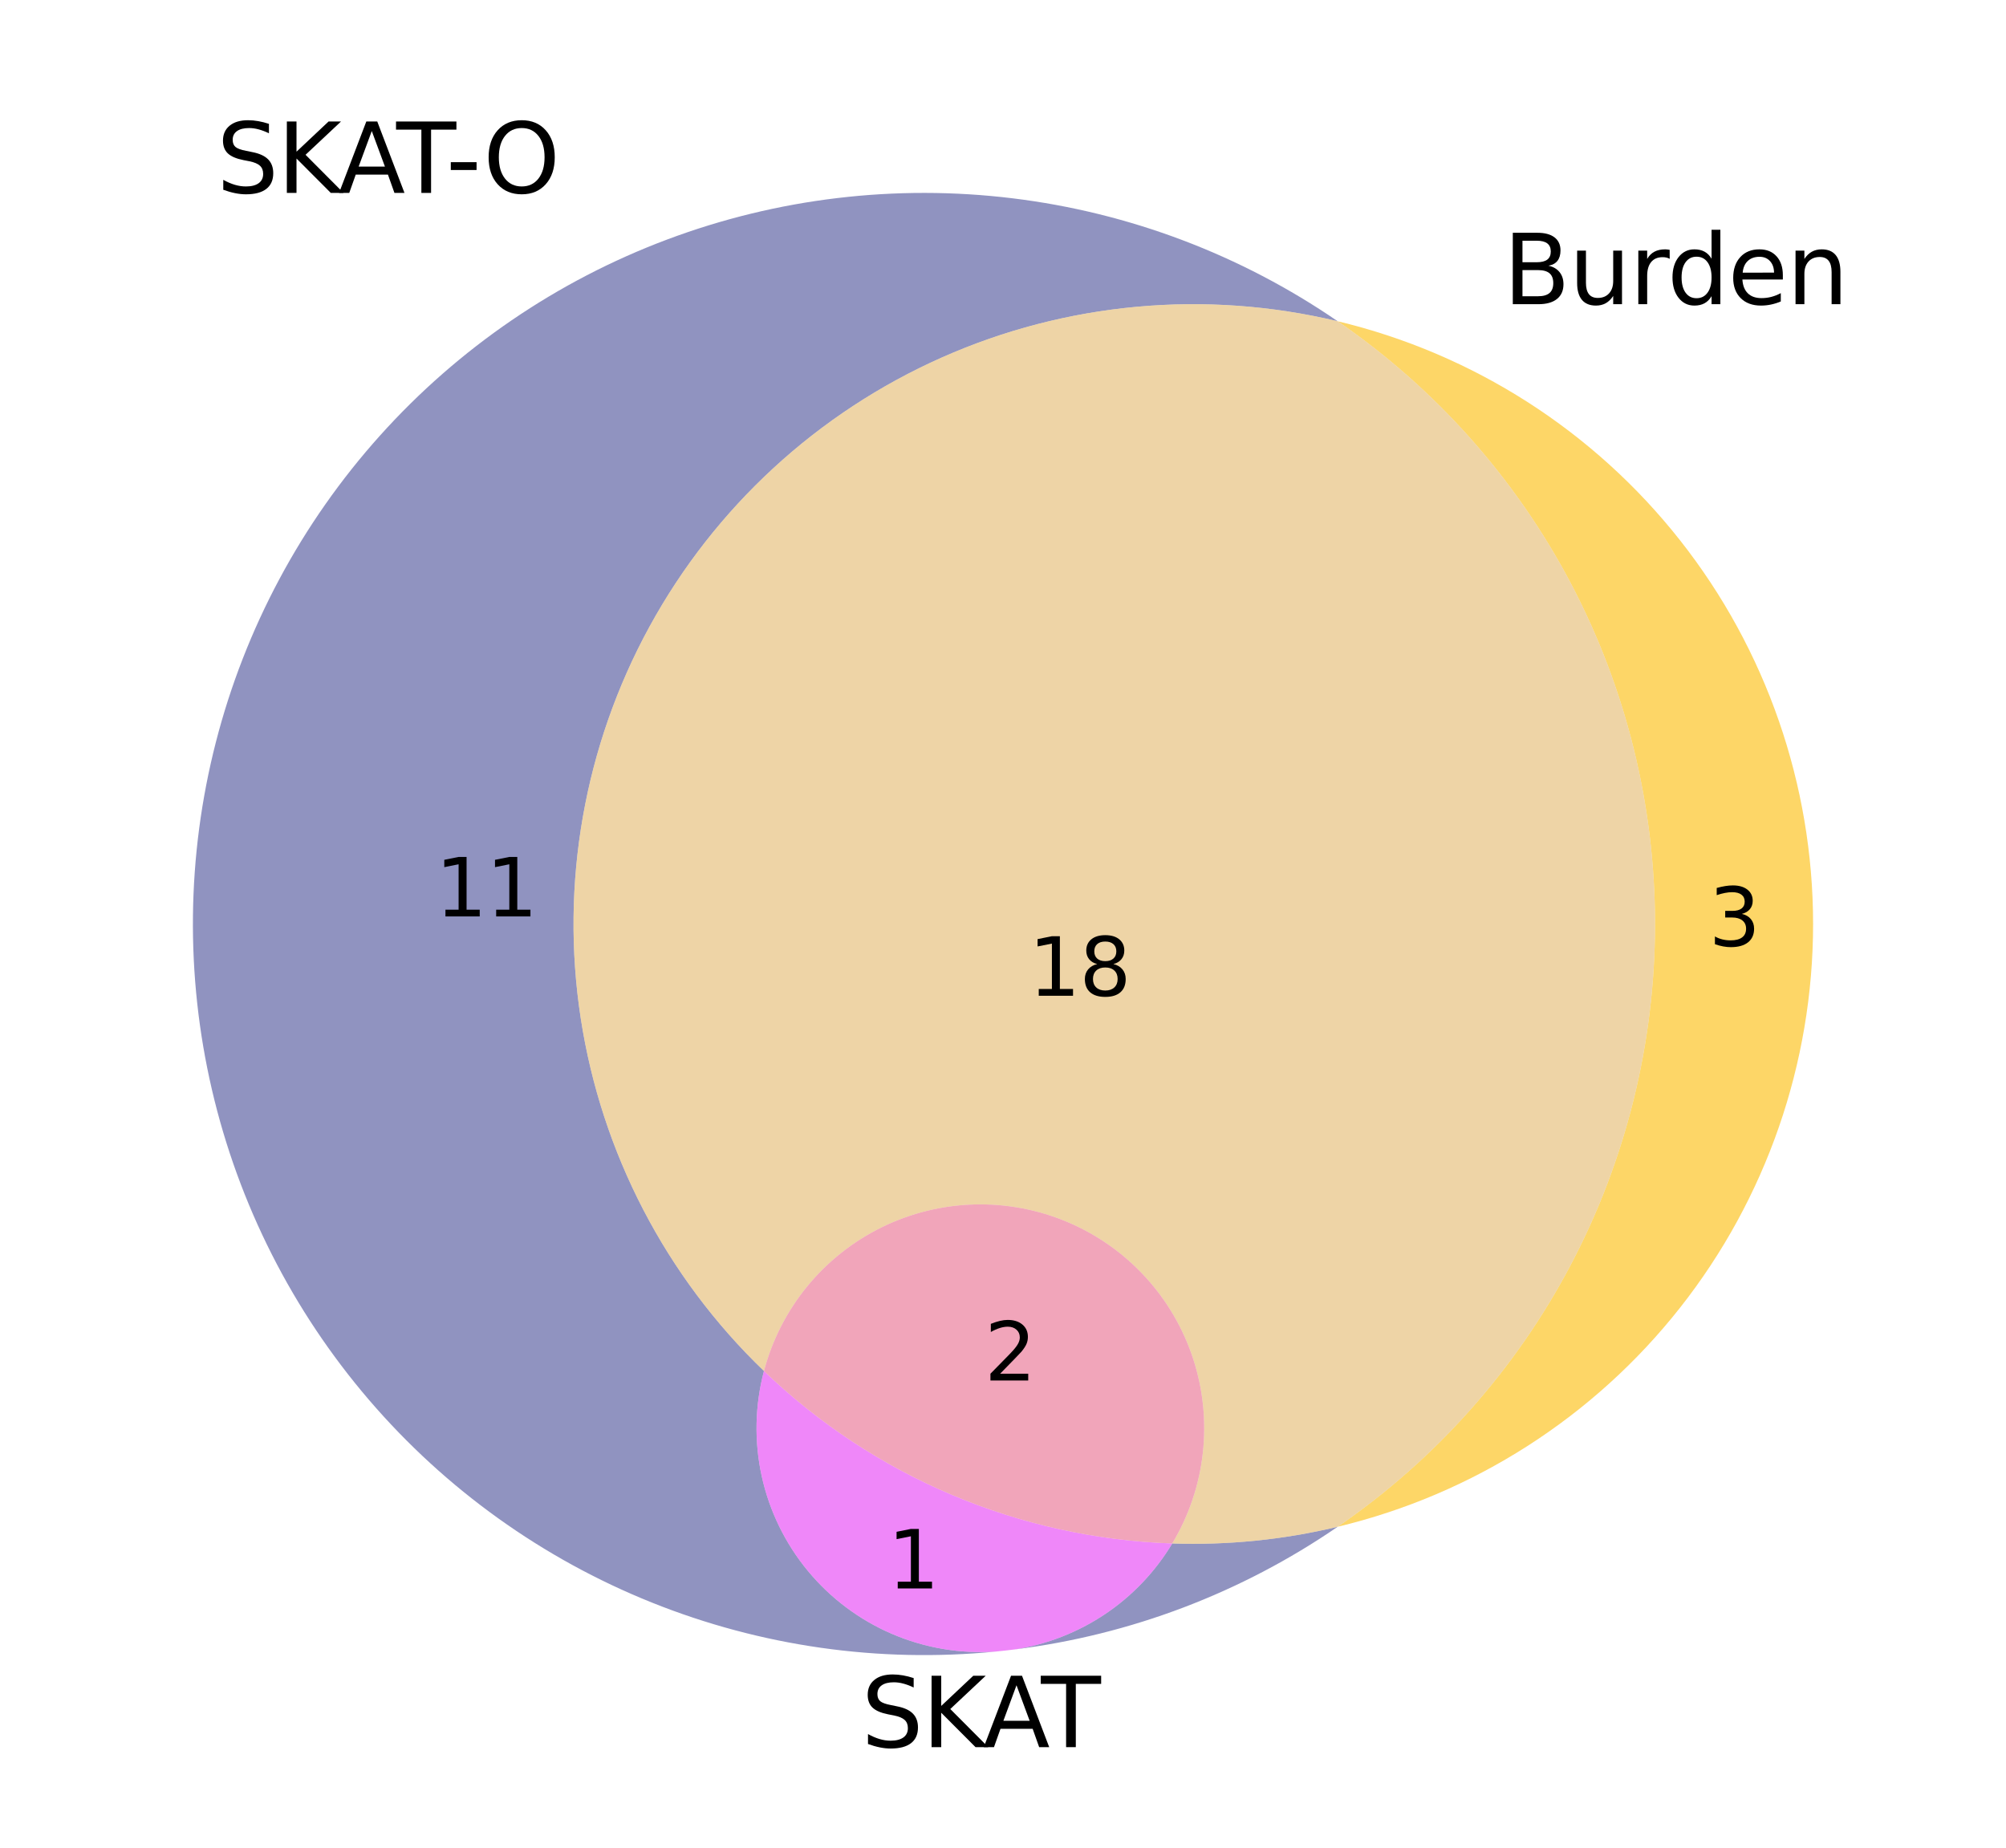 <?xml version="1.0" encoding="utf-8" standalone="no"?>
<!DOCTYPE svg PUBLIC "-//W3C//DTD SVG 1.1//EN"
  "http://www.w3.org/Graphics/SVG/1.1/DTD/svg11.dtd">
<svg xmlns:xlink="http://www.w3.org/1999/xlink" width="251.671pt" height="231.84pt" viewBox="0 0 251.671 231.84" xmlns="http://www.w3.org/2000/svg" version="1.1">
 <defs>
  <style type="text/css">*{stroke-linejoin: round; stroke-linecap: butt}</style>
 </defs>
 <g id="figure_1">
  <g id="patch_1">
   <path d="M 0 231.84 
L 251.671 231.84 
L 251.671 0 
L 0 0 
L 0 231.84 
z
" style="fill: none"/>
  </g>
  <g id="axes_1">
   <g id="patch_2">
    <path d="M 167.824 191.539 
C 164.432 192.352 160.989 192.935 157.518 193.285 
C 154.048 193.635 150.558 193.752 147.072 193.633 
C 144.951 197.166 142.078 200.19 138.657 202.488 
C 135.237 204.786 131.352 206.304 127.279 206.932 
C 134.529 206.027 141.644 204.26 148.475 201.667 
C 155.305 199.073 161.8 195.673 167.824 191.539 
M 167.824 40.301 
C 155.662 31.953 141.663 26.661 127.02 24.876 
C 112.376 23.091 97.516 24.864 83.705 30.046 
C 69.893 35.227 57.533 43.665 47.677 54.641 
C 37.821 65.617 30.757 78.81 27.086 93.098 
C 23.416 107.386 23.246 122.35 26.591 136.718 
C 29.936 151.085 36.698 164.436 46.302 175.633 
C 55.906 186.83 68.071 195.546 81.762 201.04 
C 95.452 206.534 110.268 208.645 124.948 207.193 
C 120.494 207.503 116.03 206.747 111.927 204.988 
C 107.823 203.228 104.198 200.515 101.353 197.074 
C 98.508 193.633 96.524 189.563 95.566 185.202 
C 94.608 180.842 94.704 176.315 95.845 171.998 
C 83.534 160.173 75.454 144.617 72.858 127.745 
C 70.262 110.873 73.292 93.607 81.479 78.628 
C 89.666 63.649 102.562 51.775 118.164 44.849 
C 133.766 37.923 151.223 36.325 167.824 40.301 
" clip-path="url(#p1dc8b5a826)" style="fill: #474b96; opacity: 0.6"/>
   </g>
   <g id="patch_3">
    <path d="M 167.824 40.301 
C 180.099 48.727 190.14 60.016 197.077 73.19 
C 204.013 86.364 207.638 101.031 207.638 115.92 
C 207.638 130.809 204.013 145.476 197.077 158.65 
C 190.14 171.824 180.099 183.113 167.824 191.539 
C 184.813 187.47 199.945 177.792 210.763 164.076 
C 221.582 150.359 227.469 133.389 227.469 115.92 
C 227.469 98.451 221.582 81.481 210.763 67.764 
C 199.945 54.048 184.813 44.37 167.824 40.301 
" clip-path="url(#p1dc8b5a826)" style="fill: #fcba03; opacity: 0.6"/>
   </g>
   <g id="patch_4">
    <path d="M 167.824 40.301 
C 151.223 36.325 133.766 37.923 118.164 44.849 
C 102.562 51.775 89.666 63.649 81.479 78.628 
C 73.292 93.607 70.262 110.873 72.858 127.745 
C 75.454 144.617 83.534 160.173 95.845 171.998 
C 96.874 168.111 98.725 164.489 101.274 161.378 
C 103.823 158.268 107.01 155.741 110.62 153.969 
C 114.23 152.197 118.179 151.22 122.199 151.106 
C 126.219 150.992 130.216 151.743 133.921 153.308 
C 137.626 154.872 140.951 157.215 143.672 160.176 
C 146.394 163.137 148.447 166.648 149.694 170.471 
C 150.941 174.294 151.352 178.341 150.9 182.337 
C 150.447 186.333 149.142 190.185 147.072 193.633 
C 150.558 193.752 154.048 193.635 157.518 193.285 
C 160.989 192.935 164.432 192.352 167.824 191.539 
C 180.099 183.113 190.14 171.824 197.077 158.65 
C 204.013 145.476 207.638 130.809 207.638 115.92 
C 207.638 101.031 204.013 86.364 197.077 73.19 
C 190.14 60.016 180.099 48.727 167.824 40.301 
" clip-path="url(#p1dc8b5a826)" style="fill: #e2b76b; opacity: 0.6"/>
   </g>
   <g id="patch_5">
    <path d="M 147.072 193.633 
C 137.573 193.311 128.214 191.249 119.459 187.552 
C 110.703 183.854 102.7 178.582 95.845 171.998 
C 94.704 176.315 94.608 180.842 95.566 185.202 
C 96.524 189.563 98.508 193.633 101.353 197.074 
C 104.198 200.515 107.823 203.228 111.927 204.988 
C 116.03 206.747 120.494 207.503 124.948 207.193 
C 125.337 207.154 125.726 207.114 126.115 207.07 
C 126.503 207.027 126.891 206.981 127.279 206.932 
C 131.352 206.304 135.237 204.786 138.657 202.488 
C 142.078 200.19 144.951 197.166 147.072 193.633 
" clip-path="url(#p1dc8b5a826)" style="fill: #e437f5; opacity: 0.6"/>
   </g>
   <g id="patch_6">
    <path d="M 95.845 171.998 
C 102.7 178.582 110.703 183.854 119.459 187.552 
C 128.214 191.249 137.573 193.311 147.072 193.633 
C 149.142 190.185 150.447 186.333 150.9 182.337 
C 151.352 178.341 150.941 174.294 149.694 170.471 
C 148.447 166.648 146.394 163.137 143.672 160.176 
C 140.951 157.215 137.626 154.872 133.921 153.308 
C 130.216 151.743 126.219 150.992 122.199 151.106 
C 118.179 151.22 114.23 152.197 110.62 153.969 
C 107.01 155.741 103.823 158.268 101.274 161.378 
C 98.725 164.489 96.874 168.111 95.845 171.998 
" clip-path="url(#p1dc8b5a826)" style="fill: #e76a8d; opacity: 0.6"/>
   </g>
   <g id="text_1">
    <!-- 11 -->
    <g transform="translate(54.616 114.973) scale(0.1 -0.1)">
     <defs>
      <path id="DejaVuSans-31" d="M 794 531 
L 1825 531 
L 1825 4091 
L 703 3866 
L 703 4441 
L 1819 4666 
L 2450 4666 
L 2450 531 
L 3481 531 
L 3481 0 
L 794 0 
L 794 531 
z
" transform="scale(0.016)"/>
     </defs>
     <use xlink:href="#DejaVuSans-31"/>
     <use xlink:href="#DejaVuSans-31" x="63.623"/>
    </g>
   </g>
   <g id="text_2">
    <!-- 3 -->
    <g transform="translate(214.373 118.679) scale(0.1 -0.1)">
     <defs>
      <path id="DejaVuSans-33" d="M 2597 2516 
Q 3050 2419 3304 2112 
Q 3559 1806 3559 1356 
Q 3559 666 3084 287 
Q 2609 -91 1734 -91 
Q 1441 -91 1130 -33 
Q 819 25 488 141 
L 488 750 
Q 750 597 1062 519 
Q 1375 441 1716 441 
Q 2309 441 2620 675 
Q 2931 909 2931 1356 
Q 2931 1769 2642 2001 
Q 2353 2234 1838 2234 
L 1294 2234 
L 1294 2753 
L 1863 2753 
Q 2328 2753 2575 2939 
Q 2822 3125 2822 3475 
Q 2822 3834 2567 4026 
Q 2313 4219 1838 4219 
Q 1578 4219 1281 4162 
Q 984 4106 628 3988 
L 628 4550 
Q 988 4650 1302 4700 
Q 1616 4750 1894 4750 
Q 2613 4750 3031 4423 
Q 3450 4097 3450 3541 
Q 3450 3153 3228 2886 
Q 3006 2619 2597 2516 
z
" transform="scale(0.016)"/>
     </defs>
     <use xlink:href="#DejaVuSans-33"/>
    </g>
   </g>
   <g id="text_3">
    <!-- 18 -->
    <g transform="translate(129.051 124.92) scale(0.1 -0.1)">
     <defs>
      <path id="DejaVuSans-38" d="M 2034 2216 
Q 1584 2216 1326 1975 
Q 1069 1734 1069 1313 
Q 1069 891 1326 650 
Q 1584 409 2034 409 
Q 2484 409 2743 651 
Q 3003 894 3003 1313 
Q 3003 1734 2745 1975 
Q 2488 2216 2034 2216 
z
M 1403 2484 
Q 997 2584 770 2862 
Q 544 3141 544 3541 
Q 544 4100 942 4425 
Q 1341 4750 2034 4750 
Q 2731 4750 3128 4425 
Q 3525 4100 3525 3541 
Q 3525 3141 3298 2862 
Q 3072 2584 2669 2484 
Q 3125 2378 3379 2068 
Q 3634 1759 3634 1313 
Q 3634 634 3220 271 
Q 2806 -91 2034 -91 
Q 1263 -91 848 271 
Q 434 634 434 1313 
Q 434 1759 690 2068 
Q 947 2378 1403 2484 
z
M 1172 3481 
Q 1172 3119 1398 2916 
Q 1625 2713 2034 2713 
Q 2441 2713 2670 2916 
Q 2900 3119 2900 3481 
Q 2900 3844 2670 4047 
Q 2441 4250 2034 4250 
Q 1625 4250 1398 4047 
Q 1172 3844 1172 3481 
z
" transform="scale(0.016)"/>
     </defs>
     <use xlink:href="#DejaVuSans-31"/>
     <use xlink:href="#DejaVuSans-38" x="63.623"/>
    </g>
   </g>
   <g id="text_4">
    <!-- 1 -->
    <g transform="translate(111.359 199.278) scale(0.1 -0.1)">
     <use xlink:href="#DejaVuSans-31"/>
    </g>
   </g>
   <g id="text_5">
    <!-- 2 -->
    <g transform="translate(123.509 173.189) scale(0.1 -0.1)">
     <defs>
      <path id="DejaVuSans-32" d="M 1228 531 
L 3431 531 
L 3431 0 
L 469 0 
L 469 531 
Q 828 903 1448 1529 
Q 2069 2156 2228 2338 
Q 2531 2678 2651 2914 
Q 2772 3150 2772 3378 
Q 2772 3750 2511 3984 
Q 2250 4219 1831 4219 
Q 1534 4219 1204 4116 
Q 875 4013 500 3803 
L 500 4441 
Q 881 4594 1212 4672 
Q 1544 4750 1819 4750 
Q 2544 4750 2975 4387 
Q 3406 4025 3406 3419 
Q 3406 3131 3298 2873 
Q 3191 2616 2906 2266 
Q 2828 2175 2409 1742 
Q 1991 1309 1228 531 
z
" transform="scale(0.016)"/>
     </defs>
     <use xlink:href="#DejaVuSans-32"/>
    </g>
   </g>
   <g id="text_6">
    <!-- SKAT-O -->
    <g transform="translate(27.165 24.202) scale(0.12 -0.12)">
     <defs>
      <path id="DejaVuSans-53" d="M 3425 4513 
L 3425 3897 
Q 3066 4069 2747 4153 
Q 2428 4238 2131 4238 
Q 1616 4238 1336 4038 
Q 1056 3838 1056 3469 
Q 1056 3159 1242 3001 
Q 1428 2844 1947 2747 
L 2328 2669 
Q 3034 2534 3370 2195 
Q 3706 1856 3706 1288 
Q 3706 609 3251 259 
Q 2797 -91 1919 -91 
Q 1588 -91 1214 -16 
Q 841 59 441 206 
L 441 856 
Q 825 641 1194 531 
Q 1563 422 1919 422 
Q 2459 422 2753 634 
Q 3047 847 3047 1241 
Q 3047 1584 2836 1778 
Q 2625 1972 2144 2069 
L 1759 2144 
Q 1053 2284 737 2584 
Q 422 2884 422 3419 
Q 422 4038 858 4394 
Q 1294 4750 2059 4750 
Q 2388 4750 2728 4690 
Q 3069 4631 3425 4513 
z
" transform="scale(0.016)"/>
      <path id="DejaVuSans-4b" d="M 628 4666 
L 1259 4666 
L 1259 2694 
L 3353 4666 
L 4166 4666 
L 1850 2491 
L 4331 0 
L 3500 0 
L 1259 2247 
L 1259 0 
L 628 0 
L 628 4666 
z
" transform="scale(0.016)"/>
      <path id="DejaVuSans-41" d="M 2188 4044 
L 1331 1722 
L 3047 1722 
L 2188 4044 
z
M 1831 4666 
L 2547 4666 
L 4325 0 
L 3669 0 
L 3244 1197 
L 1141 1197 
L 716 0 
L 50 0 
L 1831 4666 
z
" transform="scale(0.016)"/>
      <path id="DejaVuSans-54" d="M -19 4666 
L 3928 4666 
L 3928 4134 
L 2272 4134 
L 2272 0 
L 1638 0 
L 1638 4134 
L -19 4134 
L -19 4666 
z
" transform="scale(0.016)"/>
      <path id="DejaVuSans-2d" d="M 313 2009 
L 1997 2009 
L 1997 1497 
L 313 1497 
L 313 2009 
z
" transform="scale(0.016)"/>
      <path id="DejaVuSans-4f" d="M 2522 4238 
Q 1834 4238 1429 3725 
Q 1025 3213 1025 2328 
Q 1025 1447 1429 934 
Q 1834 422 2522 422 
Q 3209 422 3611 934 
Q 4013 1447 4013 2328 
Q 4013 3213 3611 3725 
Q 3209 4238 2522 4238 
z
M 2522 4750 
Q 3503 4750 4090 4092 
Q 4678 3434 4678 2328 
Q 4678 1225 4090 567 
Q 3503 -91 2522 -91 
Q 1538 -91 948 565 
Q 359 1222 359 2328 
Q 359 3434 948 4092 
Q 1538 4750 2522 4750 
z
" transform="scale(0.016)"/>
     </defs>
     <use xlink:href="#DejaVuSans-53"/>
     <use xlink:href="#DejaVuSans-4b" x="63.477"/>
     <use xlink:href="#DejaVuSans-41" x="127.303"/>
     <use xlink:href="#DejaVuSans-54" x="187.961"/>
     <use xlink:href="#DejaVuSans-2d" x="239.92"/>
     <use xlink:href="#DejaVuSans-4f" x="278.754"/>
    </g>
   </g>
   <g id="text_7">
    <!-- Burden -->
    <g transform="translate(188.59 38.162) scale(0.12 -0.12)">
     <defs>
      <path id="DejaVuSans-42" d="M 1259 2228 
L 1259 519 
L 2272 519 
Q 2781 519 3026 730 
Q 3272 941 3272 1375 
Q 3272 1813 3026 2020 
Q 2781 2228 2272 2228 
L 1259 2228 
z
M 1259 4147 
L 1259 2741 
L 2194 2741 
Q 2656 2741 2882 2914 
Q 3109 3088 3109 3444 
Q 3109 3797 2882 3972 
Q 2656 4147 2194 4147 
L 1259 4147 
z
M 628 4666 
L 2241 4666 
Q 2963 4666 3353 4366 
Q 3744 4066 3744 3513 
Q 3744 3084 3544 2831 
Q 3344 2578 2956 2516 
Q 3422 2416 3680 2098 
Q 3938 1781 3938 1306 
Q 3938 681 3513 340 
Q 3088 0 2303 0 
L 628 0 
L 628 4666 
z
" transform="scale(0.016)"/>
      <path id="DejaVuSans-75" d="M 544 1381 
L 544 3500 
L 1119 3500 
L 1119 1403 
Q 1119 906 1312 657 
Q 1506 409 1894 409 
Q 2359 409 2629 706 
Q 2900 1003 2900 1516 
L 2900 3500 
L 3475 3500 
L 3475 0 
L 2900 0 
L 2900 538 
Q 2691 219 2414 64 
Q 2138 -91 1772 -91 
Q 1169 -91 856 284 
Q 544 659 544 1381 
z
M 1991 3584 
L 1991 3584 
z
" transform="scale(0.016)"/>
      <path id="DejaVuSans-72" d="M 2631 2963 
Q 2534 3019 2420 3045 
Q 2306 3072 2169 3072 
Q 1681 3072 1420 2755 
Q 1159 2438 1159 1844 
L 1159 0 
L 581 0 
L 581 3500 
L 1159 3500 
L 1159 2956 
Q 1341 3275 1631 3429 
Q 1922 3584 2338 3584 
Q 2397 3584 2469 3576 
Q 2541 3569 2628 3553 
L 2631 2963 
z
" transform="scale(0.016)"/>
      <path id="DejaVuSans-64" d="M 2906 2969 
L 2906 4863 
L 3481 4863 
L 3481 0 
L 2906 0 
L 2906 525 
Q 2725 213 2448 61 
Q 2172 -91 1784 -91 
Q 1150 -91 751 415 
Q 353 922 353 1747 
Q 353 2572 751 3078 
Q 1150 3584 1784 3584 
Q 2172 3584 2448 3432 
Q 2725 3281 2906 2969 
z
M 947 1747 
Q 947 1113 1208 752 
Q 1469 391 1925 391 
Q 2381 391 2643 752 
Q 2906 1113 2906 1747 
Q 2906 2381 2643 2742 
Q 2381 3103 1925 3103 
Q 1469 3103 1208 2742 
Q 947 2381 947 1747 
z
" transform="scale(0.016)"/>
      <path id="DejaVuSans-65" d="M 3597 1894 
L 3597 1613 
L 953 1613 
Q 991 1019 1311 708 
Q 1631 397 2203 397 
Q 2534 397 2845 478 
Q 3156 559 3463 722 
L 3463 178 
Q 3153 47 2828 -22 
Q 2503 -91 2169 -91 
Q 1331 -91 842 396 
Q 353 884 353 1716 
Q 353 2575 817 3079 
Q 1281 3584 2069 3584 
Q 2775 3584 3186 3129 
Q 3597 2675 3597 1894 
z
M 3022 2063 
Q 3016 2534 2758 2815 
Q 2500 3097 2075 3097 
Q 1594 3097 1305 2825 
Q 1016 2553 972 2059 
L 3022 2063 
z
" transform="scale(0.016)"/>
      <path id="DejaVuSans-6e" d="M 3513 2113 
L 3513 0 
L 2938 0 
L 2938 2094 
Q 2938 2591 2744 2837 
Q 2550 3084 2163 3084 
Q 1697 3084 1428 2787 
Q 1159 2491 1159 1978 
L 1159 0 
L 581 0 
L 581 3500 
L 1159 3500 
L 1159 2956 
Q 1366 3272 1645 3428 
Q 1925 3584 2291 3584 
Q 2894 3584 3203 3211 
Q 3513 2838 3513 2113 
z
" transform="scale(0.016)"/>
     </defs>
     <use xlink:href="#DejaVuSans-42"/>
     <use xlink:href="#DejaVuSans-75" x="68.604"/>
     <use xlink:href="#DejaVuSans-72" x="131.982"/>
     <use xlink:href="#DejaVuSans-64" x="171.346"/>
     <use xlink:href="#DejaVuSans-65" x="234.822"/>
     <use xlink:href="#DejaVuSans-6e" x="296.346"/>
    </g>
   </g>
   <g id="text_8">
    <!-- SKAT -->
    <g transform="translate(108.052 219.187) scale(0.12 -0.12)">
     <use xlink:href="#DejaVuSans-53"/>
     <use xlink:href="#DejaVuSans-4b" x="63.477"/>
     <use xlink:href="#DejaVuSans-41" x="127.303"/>
     <use xlink:href="#DejaVuSans-54" x="187.961"/>
    </g>
   </g>
  </g>
 </g>
 <defs>
  <clipPath id="p1dc8b5a826">
   <rect x="7.2" y="7.2" width="237.271" height="217.44"/>
  </clipPath>
 </defs>
</svg>
